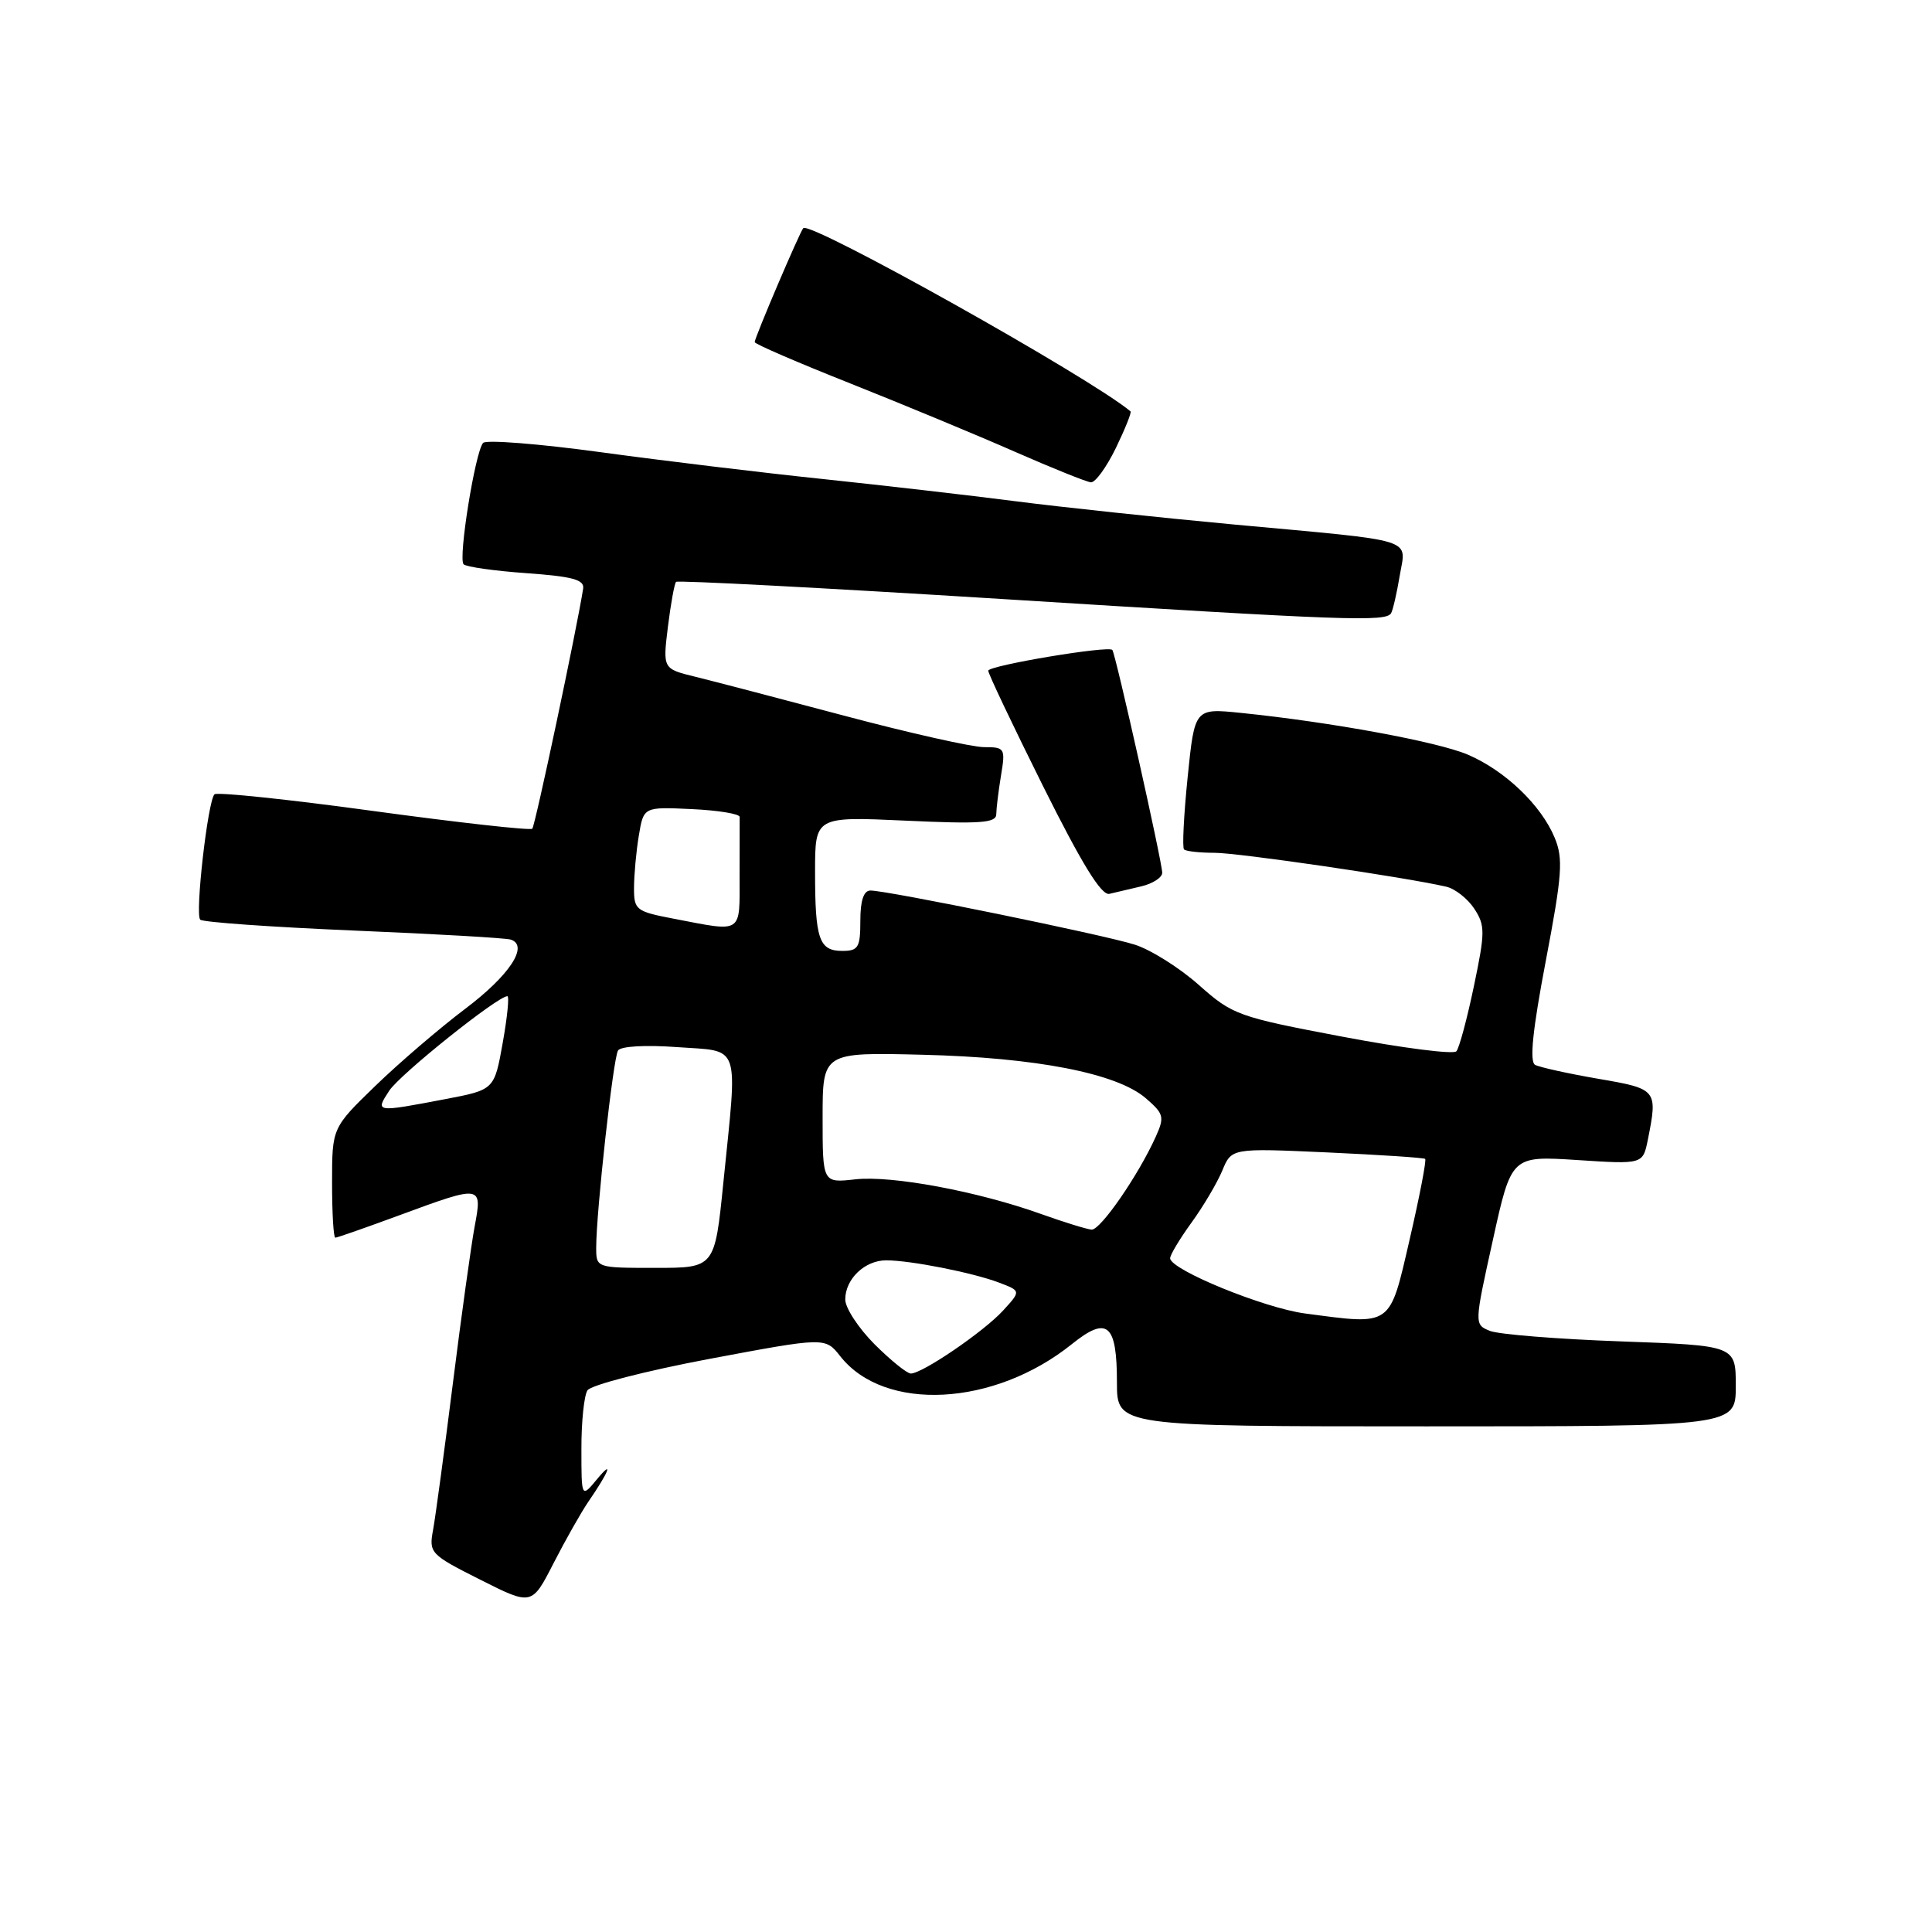 <?xml version="1.0" encoding="UTF-8" standalone="no"?>
<!DOCTYPE svg PUBLIC "-//W3C//DTD SVG 1.1//EN" "http://www.w3.org/Graphics/SVG/1.1/DTD/svg11.dtd" >
<svg xmlns="http://www.w3.org/2000/svg" xmlns:xlink="http://www.w3.org/1999/xlink" version="1.1" viewBox="0 0 256 256">
 <g >
 <path fill="currentColor"
d=" M 77.95 199.00 C 80.69 195.02 81.37 193.27 79.11 196.00 C 77.04 198.50 77.04 198.50 77.04 192.00 C 77.03 188.43 77.39 184.93 77.84 184.23 C 78.28 183.53 85.56 181.65 94.00 180.06 C 109.35 177.18 109.35 177.18 111.34 179.71 C 117.19 187.14 131.73 186.38 142.03 178.10 C 146.74 174.32 148.00 175.40 148.00 183.20 C 148.00 189.00 148.00 189.00 189.00 189.00 C 230.00 189.00 230.00 189.00 230.00 183.64 C 230.00 178.29 230.00 178.29 214.75 177.74 C 206.36 177.44 198.56 176.81 197.42 176.35 C 195.34 175.50 195.34 175.50 197.81 164.32 C 200.27 153.15 200.27 153.15 208.98 153.71 C 217.69 154.28 217.69 154.28 218.35 151.01 C 219.67 144.38 219.59 144.28 211.75 142.94 C 207.76 142.25 204.01 141.42 203.41 141.10 C 202.65 140.68 203.08 136.49 204.82 127.35 C 207.00 115.90 207.15 113.79 206.01 111.02 C 204.22 106.69 199.44 102.12 194.51 100.00 C 190.48 98.28 176.37 95.68 164.40 94.46 C 158.30 93.84 158.30 93.84 157.37 102.97 C 156.86 108.00 156.64 112.31 156.89 112.55 C 157.13 112.80 158.95 113.00 160.92 113.00 C 164.10 113.00 186.12 116.22 191.63 117.49 C 192.80 117.76 194.47 119.07 195.35 120.41 C 196.80 122.63 196.80 123.50 195.30 130.67 C 194.40 134.98 193.36 138.86 192.98 139.30 C 192.61 139.74 185.82 138.87 177.90 137.37 C 164.02 134.74 163.33 134.49 158.86 130.52 C 156.31 128.25 152.48 125.84 150.36 125.17 C 146.25 123.86 117.60 118.00 115.34 118.00 C 114.44 118.00 114.00 119.32 114.00 122.00 C 114.00 125.55 113.73 126.00 111.61 126.00 C 108.53 126.00 108.00 124.45 108.00 115.51 C 108.00 108.19 108.00 108.19 120.00 108.74 C 129.87 109.20 132.00 109.05 132.01 107.90 C 132.02 107.13 132.30 104.81 132.64 102.75 C 133.24 99.14 133.15 99.00 130.38 99.00 C 128.80 98.99 120.53 97.14 112.00 94.87 C 103.47 92.60 94.55 90.27 92.16 89.68 C 87.82 88.62 87.82 88.62 88.50 83.06 C 88.88 80.00 89.37 77.32 89.58 77.10 C 89.80 76.88 109.22 77.90 132.74 79.37 C 178.47 82.23 183.64 82.42 184.33 81.25 C 184.57 80.84 185.08 78.61 185.47 76.29 C 186.31 71.22 188.11 71.77 163.50 69.50 C 153.60 68.58 140.55 67.19 134.50 66.41 C 128.45 65.63 116.97 64.31 109.00 63.47 C 101.03 62.64 87.80 61.04 79.61 59.92 C 71.41 58.80 64.40 58.25 64.01 58.69 C 62.96 59.90 60.69 74.03 61.43 74.77 C 61.78 75.12 65.54 75.65 69.79 75.95 C 75.88 76.39 77.45 76.81 77.27 78.00 C 76.43 83.37 70.91 109.42 70.53 109.81 C 70.27 110.06 60.82 109.01 49.53 107.47 C 38.24 105.92 28.74 104.93 28.42 105.25 C 27.53 106.14 25.82 121.15 26.53 121.86 C 26.86 122.20 35.99 122.84 46.82 123.30 C 57.64 123.75 67.03 124.29 67.67 124.50 C 70.13 125.29 67.52 129.25 61.62 133.69 C 58.26 136.23 52.91 140.81 49.75 143.87 C 44.00 149.44 44.00 149.44 44.00 156.72 C 44.00 160.72 44.19 164.00 44.43 164.00 C 44.67 164.00 48.52 162.65 53.00 161.00 C 63.87 156.99 63.93 157.00 62.89 162.53 C 62.43 165.03 61.13 174.36 60.01 183.28 C 58.89 192.20 57.71 200.93 57.39 202.69 C 56.82 205.78 56.99 205.97 63.64 209.32 C 70.47 212.76 70.47 212.76 73.35 207.13 C 74.94 204.03 77.01 200.38 77.95 199.00 Z  M 151.25 117.44 C 152.76 117.08 154.00 116.27 154.00 115.65 C 154.00 114.25 147.82 86.64 147.39 86.12 C 146.89 85.52 131.01 88.18 130.95 88.87 C 130.92 89.22 134.19 96.09 138.20 104.15 C 143.35 114.47 145.94 118.69 147.00 118.44 C 147.82 118.25 149.74 117.80 151.25 117.44 Z  M 147.85 59.38 C 149.08 56.84 149.96 54.65 149.80 54.51 C 144.47 50.03 107.39 29.27 106.44 30.23 C 106.00 30.67 100.00 44.74 100.00 45.33 C 100.00 45.58 105.74 48.06 112.75 50.84 C 119.76 53.63 129.55 57.69 134.50 59.87 C 139.45 62.04 143.97 63.86 144.55 63.91 C 145.13 63.96 146.61 61.92 147.85 59.38 Z  M 115.88 178.12 C 113.75 175.98 112.00 173.31 112.00 172.19 C 112.00 169.47 114.59 167.00 117.43 167.00 C 120.64 167.00 128.94 168.64 132.40 169.96 C 135.29 171.06 135.29 171.06 132.90 173.67 C 130.34 176.46 122.22 182.00 120.69 182.00 C 120.18 182.00 118.02 180.25 115.88 178.12 Z  M 172.91 174.04 C 167.49 173.32 155.15 168.28 155.05 166.74 C 155.02 166.32 156.29 164.20 157.86 162.03 C 159.44 159.86 161.28 156.74 161.96 155.11 C 163.19 152.13 163.19 152.13 175.84 152.70 C 182.80 153.02 188.65 153.40 188.84 153.56 C 189.03 153.72 188.11 158.50 186.80 164.17 C 184.09 175.91 184.54 175.58 172.91 174.04 Z  M 79.00 165.31 C 79.00 160.58 81.25 140.21 81.89 139.20 C 82.24 138.63 85.52 138.44 89.75 138.75 C 98.24 139.36 97.75 137.94 95.85 156.69 C 94.71 168.00 94.71 168.00 86.85 168.00 C 79.00 168.00 79.00 168.00 79.00 165.31 Z  M 138.00 160.88 C 129.63 157.87 118.14 155.72 113.32 156.27 C 109.00 156.75 109.00 156.75 109.00 148.09 C 109.00 139.43 109.00 139.43 122.25 139.76 C 137.28 140.13 147.97 142.21 151.81 145.51 C 154.22 147.59 154.33 147.99 153.14 150.63 C 150.84 155.73 145.82 163.00 144.65 162.93 C 144.02 162.89 141.03 161.96 138.00 160.88 Z  M 51.58 144.52 C 53.01 142.34 65.94 132.00 67.23 132.00 C 67.50 132.00 67.22 134.79 66.61 138.20 C 65.50 144.40 65.50 144.40 59.00 145.64 C 49.71 147.41 49.69 147.41 51.58 144.52 Z  M 89.25 121.73 C 84.25 120.77 84.00 120.57 84.01 117.61 C 84.02 115.90 84.30 112.79 84.65 110.71 C 85.28 106.91 85.28 106.91 91.65 107.21 C 95.15 107.37 98.01 107.84 98.01 108.25 C 98.00 108.66 98.00 112.15 98.00 116.00 C 98.00 123.86 98.53 123.51 89.25 121.73 Z "/>
</g>
</svg>